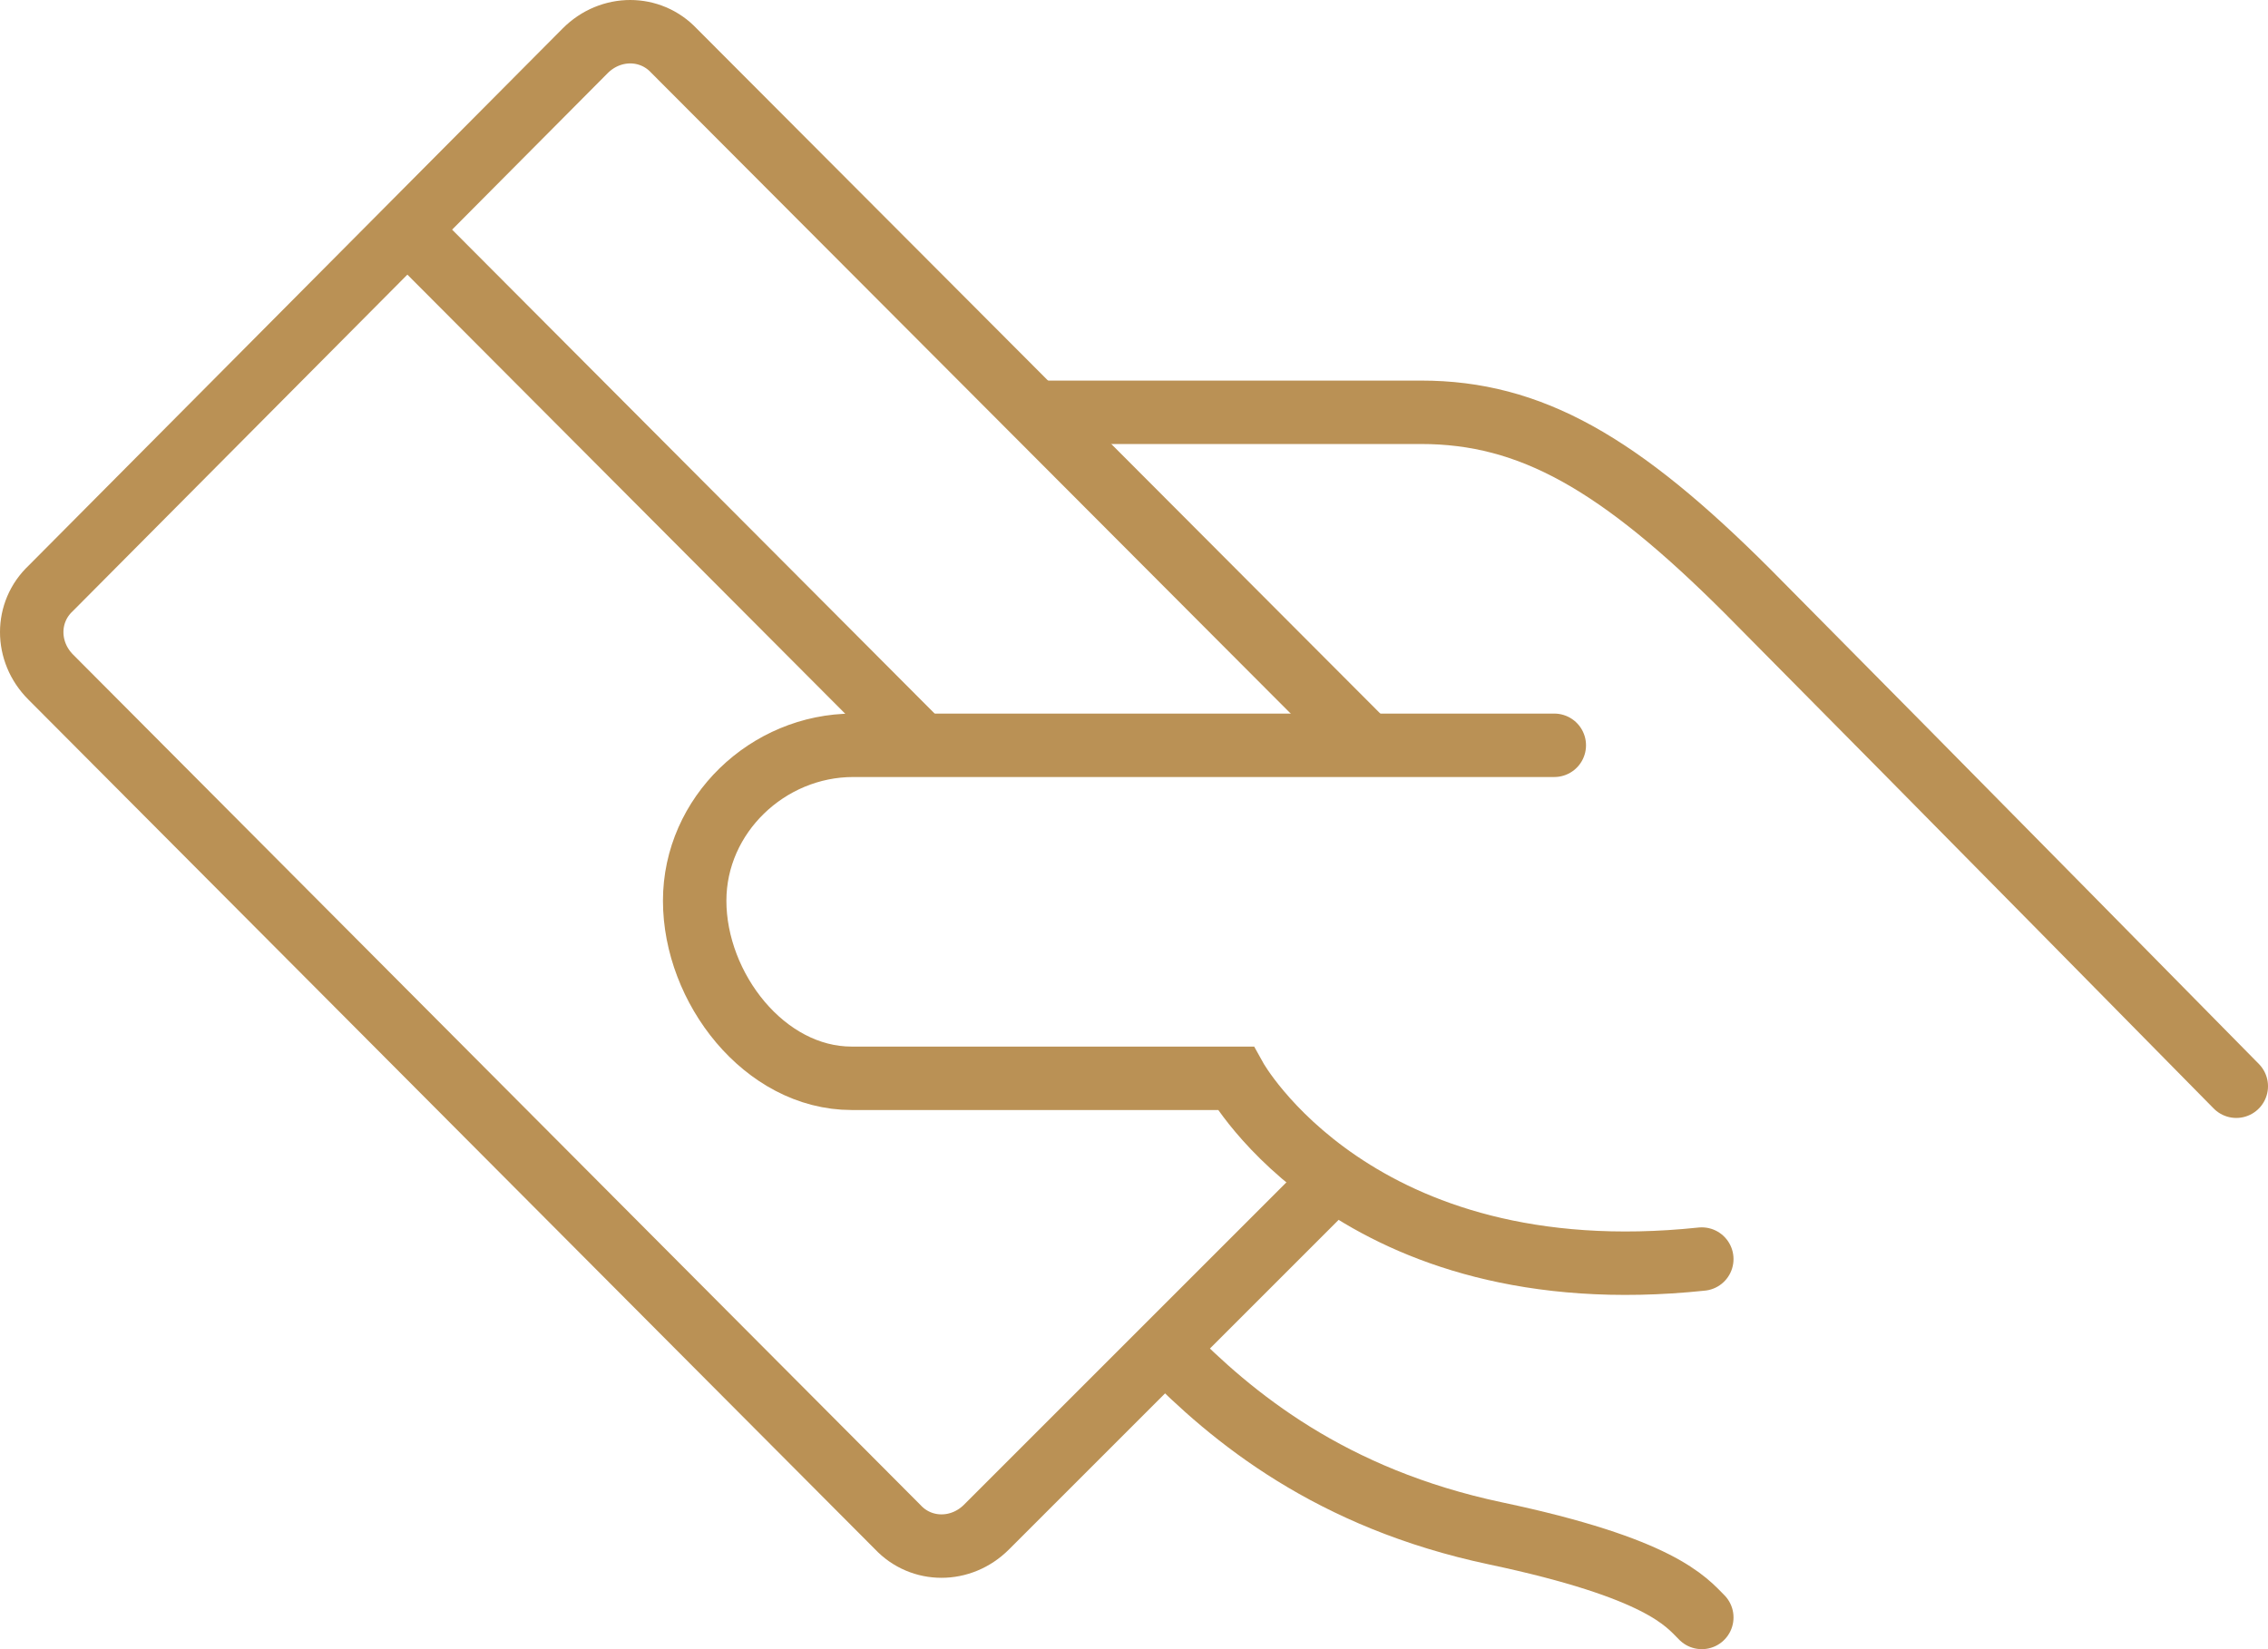 <?xml version="1.0" encoding="utf-8"?>
<!-- Generator: Adobe Illustrator 19.1.0, SVG Export Plug-In . SVG Version: 6.00 Build 0)  -->
<svg version="1.1" id="Layer_1" xmlns="http://www.w3.org/2000/svg" xmlns:xlink="http://www.w3.org/1999/xlink" x="0px" y="0px"
	 viewBox="0 0 143 104" style="enable-background:new 0 0 143 104;" xml:space="preserve">
<style type="text/css">
	.st0{fill:none;stroke:#BA9155;stroke-width:4;stroke-linecap:round;stroke-miterlimit:10;}
	.st1{fill:none;stroke:#BA9155;stroke-width:4;stroke-miterlimit:10;}
</style>
<g id="XMLID_1186_">
	<path id="XMLID_1191_" class="st0" d="M98,47H53.8c-5.4,0-10,4.4-10,9.8l0,0c0,5.5,4.4,11.2,9.9,11.2l24.2,0
		c0,0,7.6,13.7,29.4,11.4"/>
	<path id="XMLID_1190_" class="st0" d="M66,26c0,0,18.5,0,23.6,0c6.9,0,12.5,3.2,20.6,11.3C122.3,49.5,141,68.5,141,68.5"/>
	<path id="XMLID_1189_" class="st0" d="M73.5,85.1c4.2,4.3,10.4,9.4,20.8,11.6c10.4,2.2,12,4.3,13,5.3"/>
	<path id="XMLID_1188_" class="st1" d="M84.5,74L62.2,96.3c-1.6,1.6-4.1,1.6-5.6,0L3.2,42.7c-1.6-1.6-1.6-4.1,0-5.6L36.9,3.2
		c1.6-1.6,4.1-1.6,5.6,0l43.6,43.7"/>
	<line id="XMLID_1187_" class="st1" x1="25.7" y1="14.5" x2="58" y2="46.9"/>
</g>
</svg>
